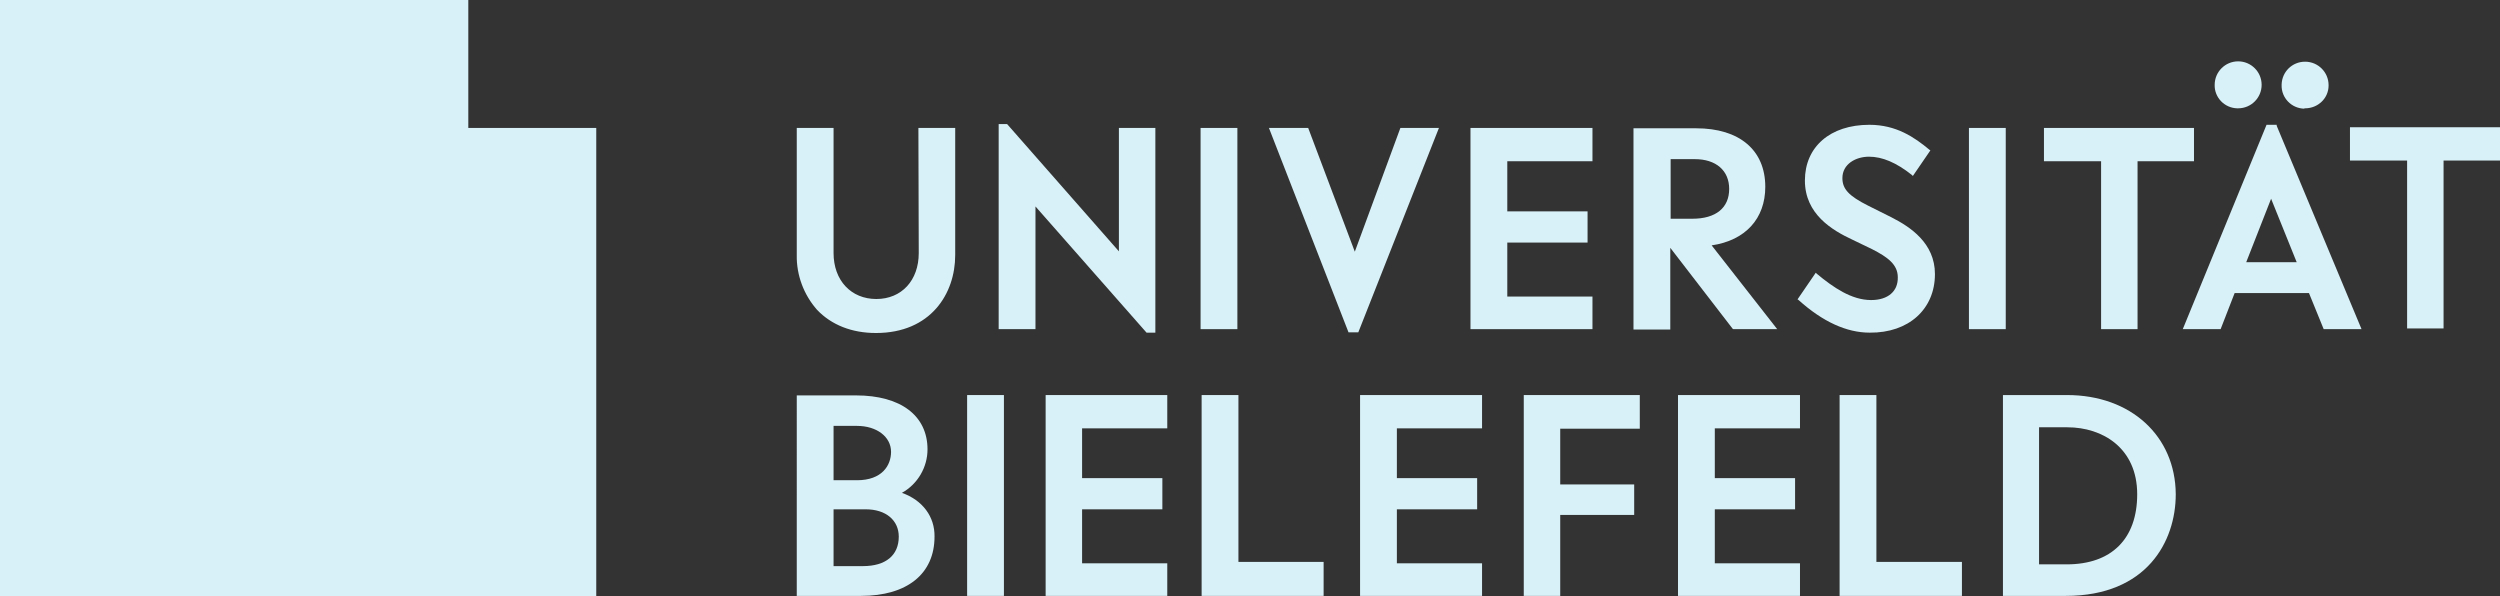 <?xml version="1.0" encoding="utf-8"?>
<!-- Generator: Adobe Illustrator 26.0.2, SVG Export Plug-In . SVG Version: 6.00 Build 0)  -->
<svg version="1.1" id="Layer_1" xmlns="http://www.w3.org/2000/svg" xmlns:xlink="http://www.w3.org/1999/xlink" x="0px" y="0px"
	 viewBox="0 0 713.2 170.1" style="enable-background:new 0 0 713.2 170.1;" xml:space="preserve">
<rect x="0" y="0" width="713.2" height="170.1" fill="#333333" stroke="none"/>
<style type="text/css">
	.st0{fill:#D8F0F7;}
</style>
<path class="st0" d="M262.1,72.2c0,7.8-4.9,13.1-12.1,13.1s-12.2-5.3-12.2-13.1V36.5h-10.5v36.3c-0.1,5.7,2,11.3,5.8,15.6
	c4.1,4.3,9.9,6.6,16.8,6.6c15.6,0,22.6-11.2,22.6-22.2V36.5h-10.5L262.1,72.2z"/>
<polygon class="st0" points="327.1,94.9 329.6,94.9 329.6,36.5 319.2,36.5 319.2,71.7 287.4,35.5 287.3,35.4 284.9,35.4 284.9,93.9 
	295.4,93.9 295.4,58.9 327,94.8 "/>
<rect x="342.5" y="36.5" class="st0" width="10.5" height="57.4"/>
<polygon class="st0" points="399.5,36.5 386.5,71.8 373.2,36.5 362,36.5 384.7,94.8 387.5,94.8 410.5,36.5 "/>
<polygon class="st0" points="454.3,84.6 430,84.6 430,69.2 452.9,69.2 452.9,60.3 430,60.3 430,46 454.3,46 454.3,36.5 419.5,36.5 
	419.5,93.9 454.3,93.9 "/>
<path class="st0" d="M494.5,93.9h12.5L488.3,70c9.6-1.4,15.3-7.6,15.3-16.7c0-10.5-7.4-16.7-19.7-16.7h-17.9v57.4h10.5V70.7
	l17.8,23.1L494.5,93.9z M482.8,62.4h-6.2v-17h6.9c6,0,9.8,3.2,9.8,8.5C493.3,59.3,489.5,62.4,482.8,62.4z"/>
<path class="st0" d="M533.8,85.6c-5.6,0-10.8-3.6-15.5-7.5l-0.3-0.3l-5.2,7.6l0.3,0.2c6.9,6.2,13.7,9.3,20.3,9.3
	C544.5,95,552,88.2,552,78.2c0-8.9-7.1-13.5-12.4-16.2l-6.6-3.3c-5.6-2.8-7.4-4.8-7.4-7.9c0-4,3.8-6.1,7.6-6.1s7.8,1.7,12.2,5.2
	l0.3,0.3l5-7.3l-0.3-0.2c-4.2-3.5-9.4-7.1-17.1-7.1c-11.2,0-18.4,6.3-18.4,15.9s7.8,14.2,13.6,16.9l5.6,2.7c4.5,2.3,7.3,4.4,7.3,8
	C541.5,83.1,538.6,85.6,533.8,85.6z"/>
<rect x="561.7" y="36.5" class="st0" width="10.5" height="57.4"/>
<polygon class="st0" points="599.4,93.9 609.8,93.9 609.8,46 625.9,46 625.9,36.5 583.1,36.5 583.1,46 599.4,46 "/>
<path class="st0" d="M638.5,30.9c3.7,0,6.7-3,6.7-6.7s-3-6.7-6.7-6.7c-3.7,0-6.7,3-6.7,6.7c-0.1,3.6,2.8,6.6,6.4,6.7
	C638.4,30.9,638.4,30.9,638.5,30.9z"/>
<path class="st0" d="M657.6,30.9c3.7,0,6.7-2.9,6.7-6.5c0,0,0-0.1,0-0.1c0-3.7-3-6.7-6.7-6.7c-3.7,0-6.6,2.9-6.7,6.5
	c0,0.1,0,0.1,0,0.2c-0.1,3.6,2.8,6.6,6.4,6.7C657.4,30.9,657.5,30.9,657.6,30.9z"/>
<path class="st0" d="M649.5,35.6h-2.9l-23.9,58.3h10.8l4-10.3h21.2l4.2,10.3h10.8l-24.2-58L649.5,35.6z M655.2,74.8h-14.4l7.1-18.1
	L655.2,74.8z"/>
<polygon class="st0" points="670.4,36.3 670.4,45.8 686.7,45.8 686.7,93.7 697.1,93.7 697.1,45.8 713.2,45.8 713.2,36.3 "/>
<path class="st0" d="M257.3,140.6c4.5-2.5,7.3-7.3,7.3-12.4c0-9.6-7.6-15.4-20.4-15.4h-16.9V170h18.3c13.2,0,21-6.3,21-16.9
	C266.7,147.4,263.2,142.7,257.3,140.6z M237.8,137v-15.5h6.7c5.6,0,9.7,3.1,9.7,7.4c0,3.9-2.6,8.1-9.7,8.1L237.8,137z M246.2,161.5
	h-8.4v-16.2h9.2c5.7,0,9.4,3.1,9.4,7.8C256.4,158.4,252.7,161.5,246.2,161.5L246.2,161.5z"/>
<rect x="275.9" y="112.7" class="st0" width="10.5" height="57.3"/>
<polygon class="st0" points="298.3,170 333,170 333,160.7 308.7,160.7 308.7,145.3 331.6,145.3 331.6,136.4 308.7,136.4 
	308.7,122.2 333,122.2 333,112.7 298.3,112.7 "/>
<polygon class="st0" points="353.3,112.7 342.8,112.7 342.8,170 377.6,170 377.6,160.3 353.3,160.3 "/>
<polygon class="st0" points="388,170 422.8,170 422.8,160.7 398.5,160.7 398.5,145.3 421.4,145.3 421.4,136.4 398.5,136.4 
	398.5,122.2 422.8,122.2 422.8,112.7 388,112.7 "/>
<polygon class="st0" points="434.7,170 445.1,170 445.1,146.9 466.2,146.9 466.2,138.2 445.1,138.2 445.1,122.3 467.8,122.3 
	467.8,112.7 434.7,112.7 "/>
<polygon class="st0" points="478.7,170 513.5,170 513.5,160.7 489.2,160.7 489.2,145.3 512.1,145.3 512.1,136.4 489.2,136.4 
	489.2,122.2 513.5,122.2 513.5,112.7 478.7,112.7 "/>
<polygon class="st0" points="535.3,112.7 524.8,112.7 524.8,170 559.7,170 559.7,160.3 535.3,160.3 "/>
<path class="st0" d="M589.7,112.7h-18.3V170h17.9c23.2,0,31.4-15.6,31.4-29C620.6,124.4,607.9,112.7,589.7,112.7z M609.7,141
	c0,12.7-7.3,20-20.1,20h-7.9v-39.1h8.1C599.8,121.9,609.7,127.8,609.7,141z"/>
<polygon class="st0" points="133.6,36.5 133.6,0 0,0 0,170.1 170.1,170.1 170.1,36.5 "/>
</svg>
